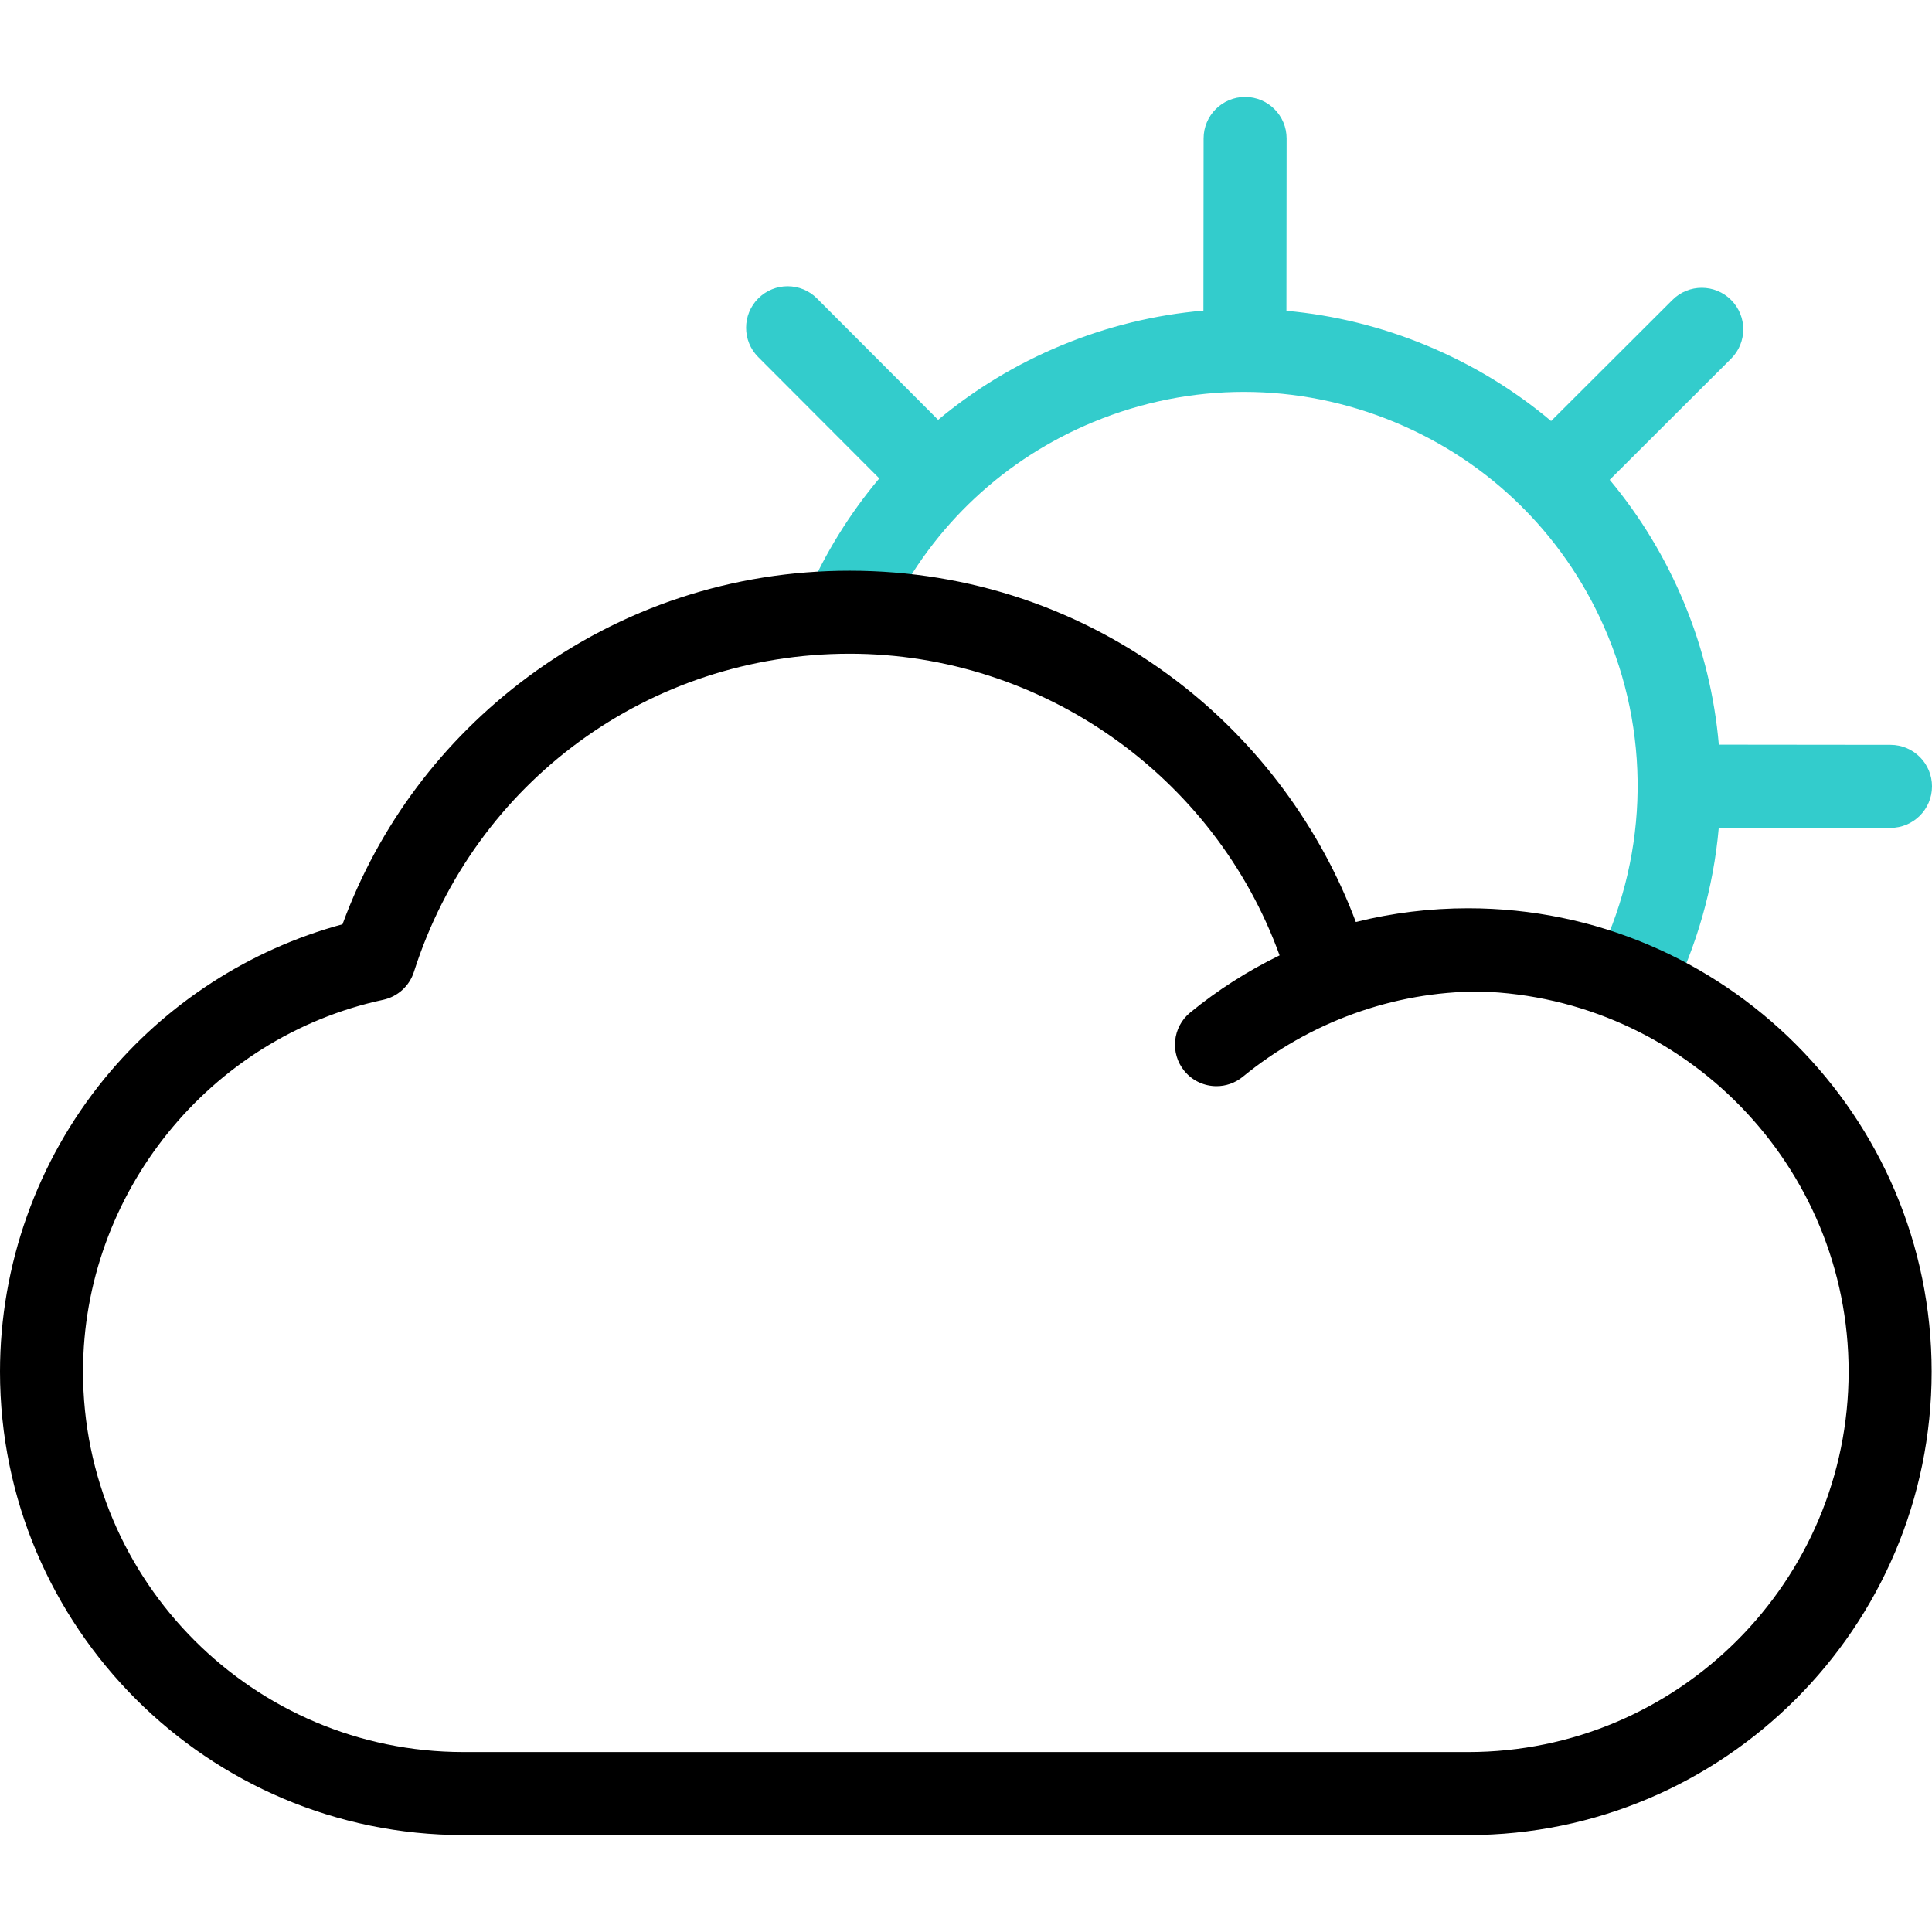 <?xml version="1.0" encoding="UTF-8"?>
<!-- Generator: Adobe Illustrator 24.2.3, SVG Export Plug-In . SVG Version: 6.00 Build 0)  -->
<svg xmlns="http://www.w3.org/2000/svg" xmlns:xlink="http://www.w3.org/1999/xlink" version="1.1" id="Capa_1" x="0px" y="0px" viewBox="0 0 512 512" style="enable-background:new 0 0 512 512;" xml:space="preserve" width="512" height="512">
<g>
	<path style="fill:#33CCCC;" d="M501.012,197.392l-45.505-0.048c-1.101-12.691-4.119-25.274-9.091-37.313   c-4.988-12.078-11.688-23.118-19.828-32.872l32.167-32.1c4.3-4.291,4.308-11.256,0.016-15.556c-4.29-4.3-11.255-4.308-15.556-0.016   l-32.158,32.09c-9.765-8.204-20.831-14.962-32.947-19.995c-12.044-5.004-24.563-8.07-37.191-9.217l0.048-45.663   c0.006-6.075-4.913-11.005-10.988-11.012c-0.004,0-0.008,0-0.012,0c-6.07,0-10.994,4.917-11,10.988l-0.048,45.637   c-12.732,1.098-25.36,4.147-37.51,9.165c-12.029,4.968-23.048,11.656-32.794,19.786L216.51,79.092   c-4.29-4.3-11.255-4.307-15.556-0.016c-4.3,4.291-4.308,11.256-0.016,15.556l32.084,32.151   c-7.799,9.268-14.294,19.711-19.244,31.099c0,0,22.375,4.145,22.373,4.039c11.222-22.698,30.107-40.381,53.658-50.107   c25.761-10.639,54.123-10.609,79.862,0.084c12.742,5.293,24.079,12.893,33.577,22.336c0.108,0.118,0.207,0.241,0.321,0.356   c0.102,0.103,0.213,0.191,0.318,0.288c9.39,9.503,16.943,20.829,22.196,33.55c11.619,28.134,10.381,59.86-3.395,87.044   l19.624,9.944c7.38-14.564,11.782-30.206,13.182-46.072l45.495,0.048c0.004,0,0.008,0,0.012,0c6.07,0,10.994-4.917,11-10.988   C512.006,202.329,507.086,197.398,501.012,197.392z"/>
	<path d="M389.077,240.702c-10.098,0-20.069,1.221-29.767,3.639c-9.383-25.037-25.881-47.372-47.245-63.713   c-25.135-19.225-55.188-29.387-86.911-29.387c-30.979,0-60.464,9.734-85.267,28.151c-22.62,16.796-39.506,39.363-49.118,65.549   c-24.608,6.655-46.827,21.016-63.083,40.897C9.833,307.672,0,335.255,0,363.506c0,67.715,55.101,122.805,122.829,122.805h266.249   c67.728,0,122.829-55.09,122.829-122.805C511.906,295.792,456.805,240.702,389.077,240.702z M389.077,464.311H122.829   C67.231,464.311,22,419.09,22,363.506c0-47.198,33.447-88.642,79.53-98.545c3.855-0.828,6.972-3.657,8.169-7.413   c16.078-50.426,62.476-84.307,115.456-84.307c51.051,0,96.773,32.494,113.951,79.945c-8.415,4.099-16.388,9.158-23.701,15.155   c-4.697,3.852-5.382,10.783-1.53,15.481c2.175,2.652,5.33,4.025,8.512,4.025c2.454,0,4.924-0.817,6.969-2.495   c17.634-14.462,39.894-22.587,62.644-22.587c0.077,0,0.144-0.005,0.21-0.01c54.153,1.661,97.697,46.216,97.697,100.751   C489.906,419.09,444.674,464.311,389.077,464.311z"/>
</g>















</svg>
